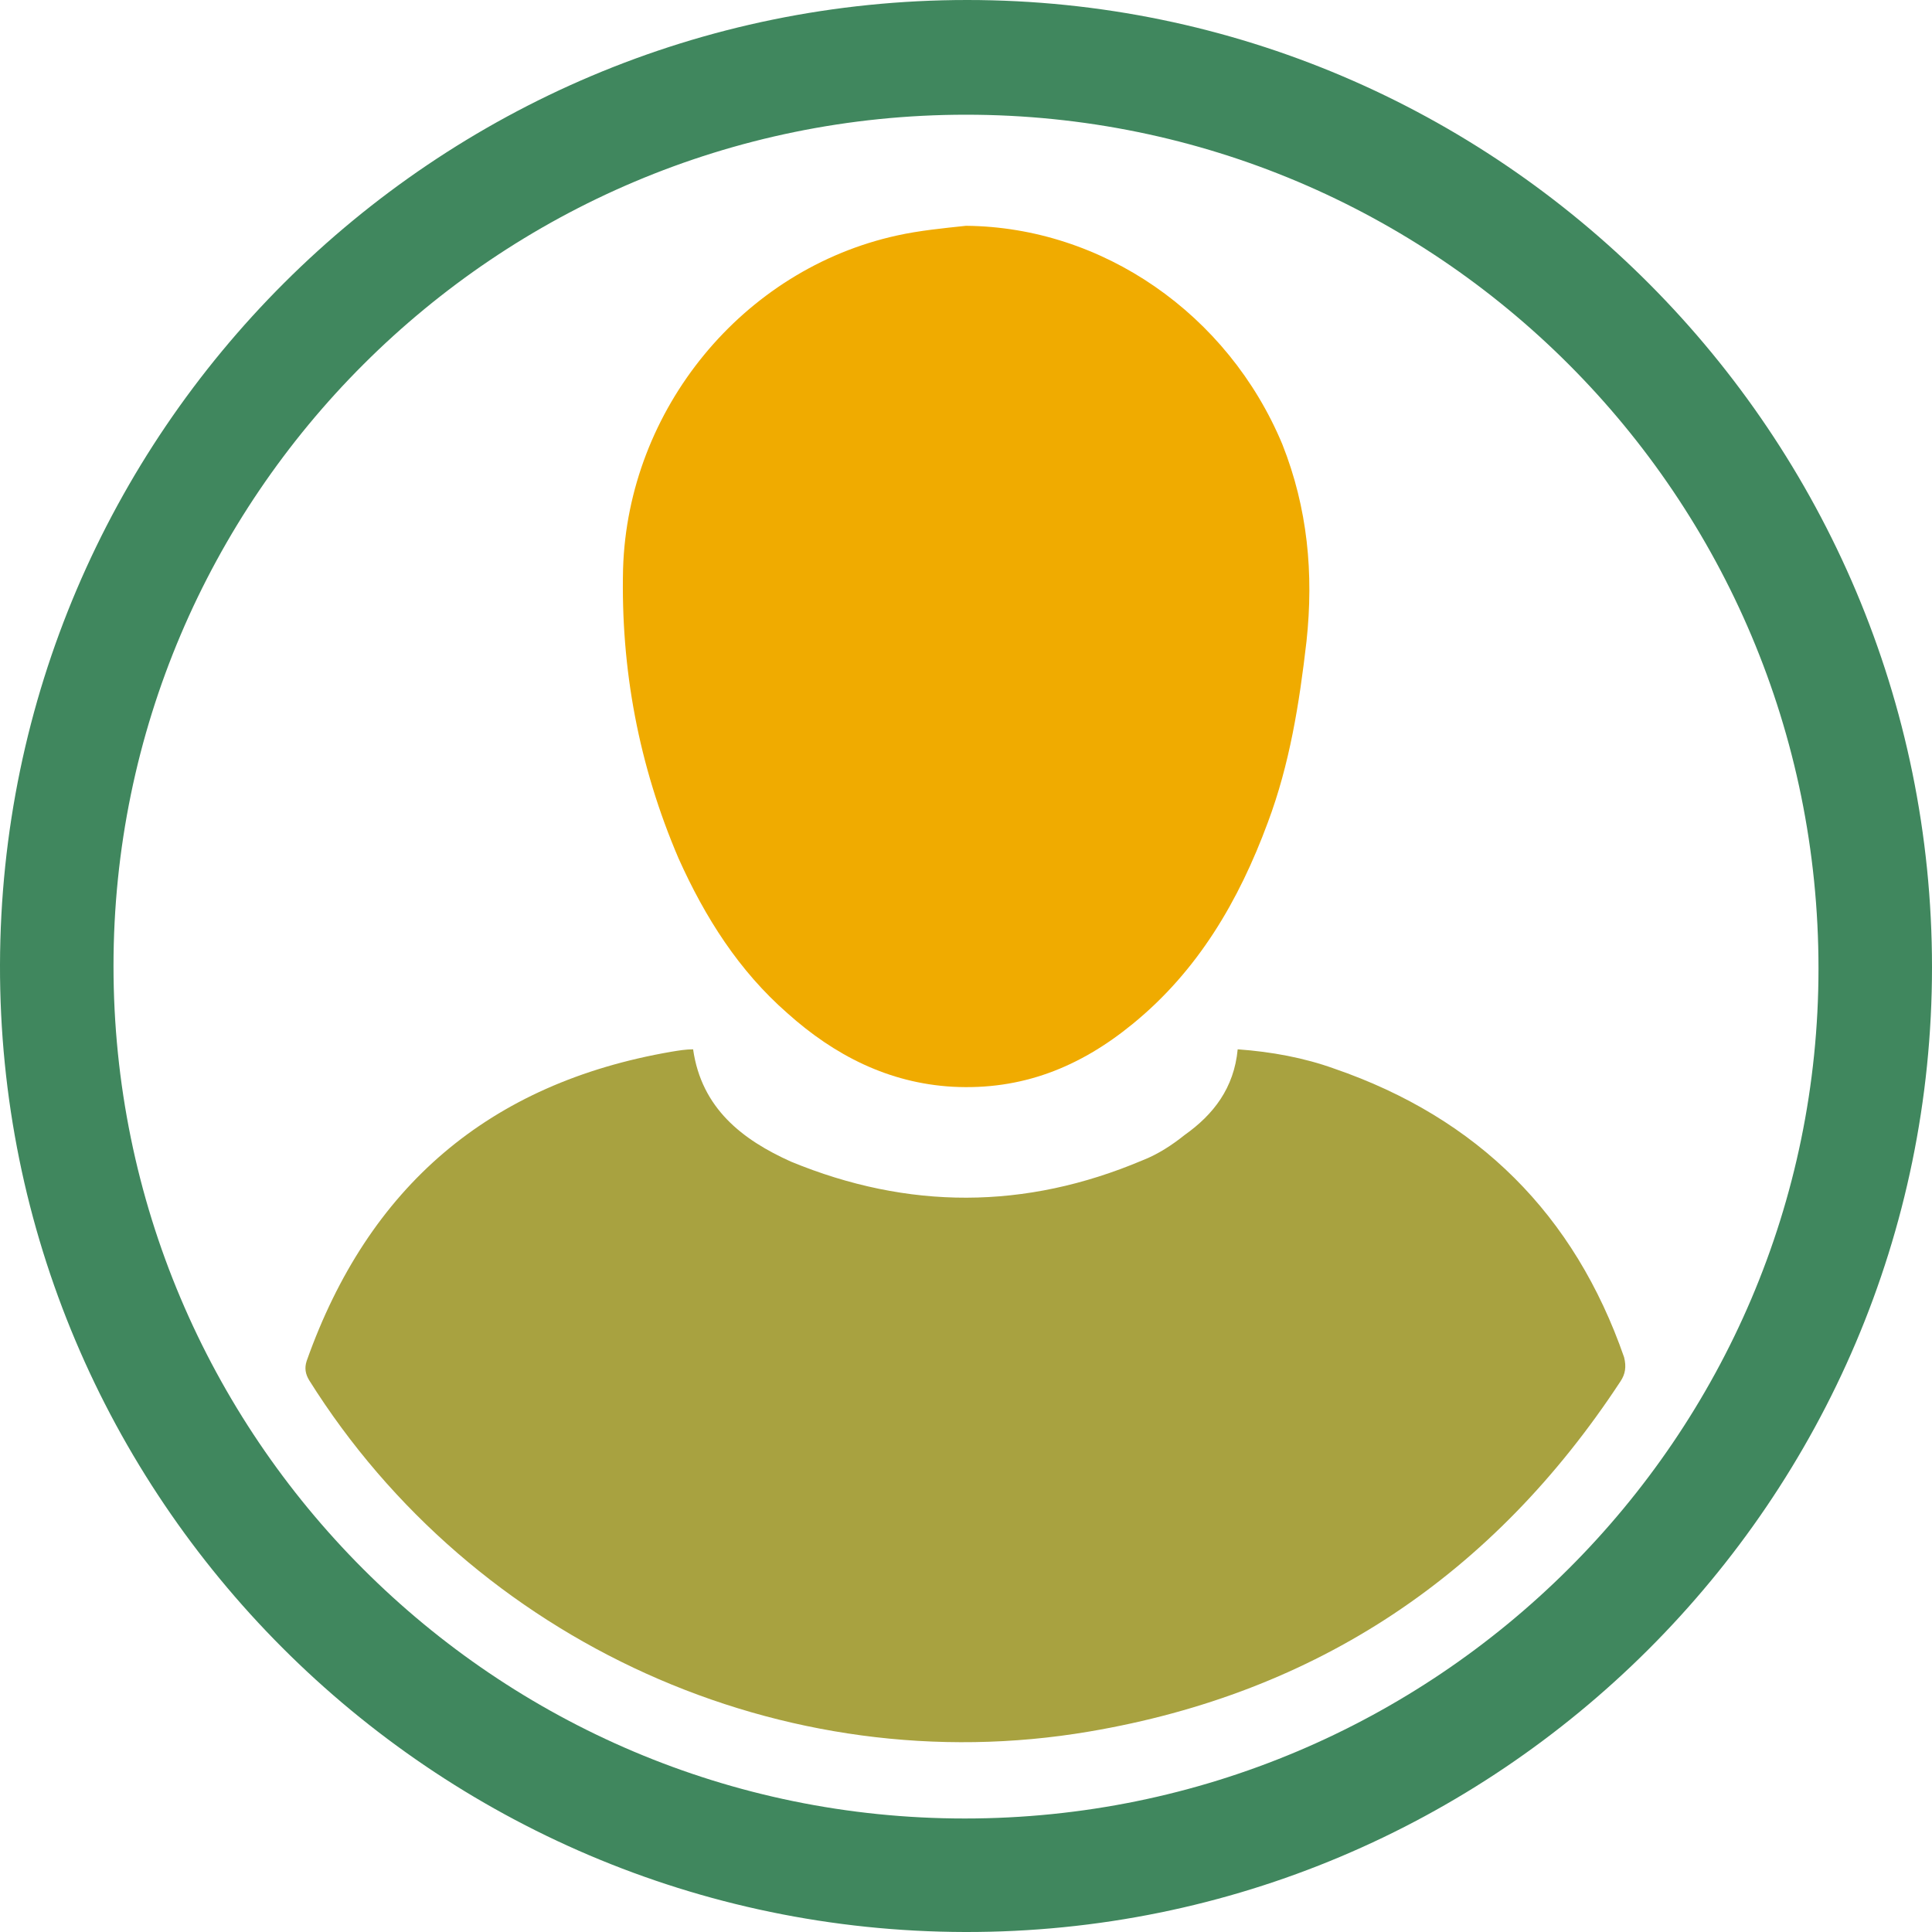 <?xml version="1.0" encoding="utf-8"?>
<!-- Generator: Adobe Illustrator 25.0.0, SVG Export Plug-In . SVG Version: 6.00 Build 0)  -->
<svg version="1.1" id="Layer_1" xmlns="http://www.w3.org/2000/svg" xmlns:xlink="http://www.w3.org/1999/xlink" x="0px" y="0px"
	 viewBox="0 0 16 16" style="enable-background:new 0 0 16 16;" xml:space="preserve">
<style type="text/css">
	.st0{fill:#40875E;}
	.st1{fill:#A8A240;}
	.st2{fill:#F0AB00;}
</style>
<g>
	<path class="st0" d="M8.01,0C3.6,0,0.01,3.58,0,7.99c-0.01,4.41,3.58,8,7.99,8.01C12.4,16.01,16,12.42,16,8.01
		C16,3.6,12.42,0,8.01,0z M7.99,15.06c-3.89,0-7.05-3.16-7.05-7.06c0-3.89,3.17-7.05,7.06-7.05c3.9,0,7.06,3.16,7.06,7.07
		C15.06,11.9,11.89,15.06,7.99,15.06z"/>
	<path class="st1" d="M11.05,8.85c-0.25-0.09-0.52-0.14-0.8-0.16c-0.03,0.32-0.2,0.54-0.44,0.71C9.71,9.48,9.59,9.56,9.46,9.61
		c-0.97,0.41-1.94,0.41-2.91,0.01C6.15,9.44,5.81,9.18,5.74,8.69C5.68,8.69,5.62,8.7,5.56,8.71c-1.51,0.26-2.51,1.12-3.02,2.56
		c-0.02,0.06-0.01,0.11,0.02,0.16c1.36,2.17,3.93,3.34,6.46,2.91c1.89-0.32,3.35-1.3,4.4-2.9c0.04-0.06,0.05-0.12,0.03-0.2
		C13.04,10.06,12.24,9.26,11.05,8.85z"/>
	<path class="st2" d="M6.52,8.39C6.91,8.74,7.36,8.97,7.89,9c0.57,0.03,1.05-0.16,1.49-0.52c0.54-0.44,0.88-1.02,1.12-1.67
		c0.18-0.48,0.26-0.98,0.32-1.5c0.06-0.56,0.01-1.1-0.2-1.63C10.17,2.6,9.13,1.88,8,1.87C7.81,1.89,7.61,1.91,7.43,1.95
		C6.15,2.23,5.2,3.39,5.16,4.71C5.14,5.54,5.29,6.34,5.62,7.11C5.84,7.6,6.12,8.04,6.52,8.39z"/>
</g>
</svg>
